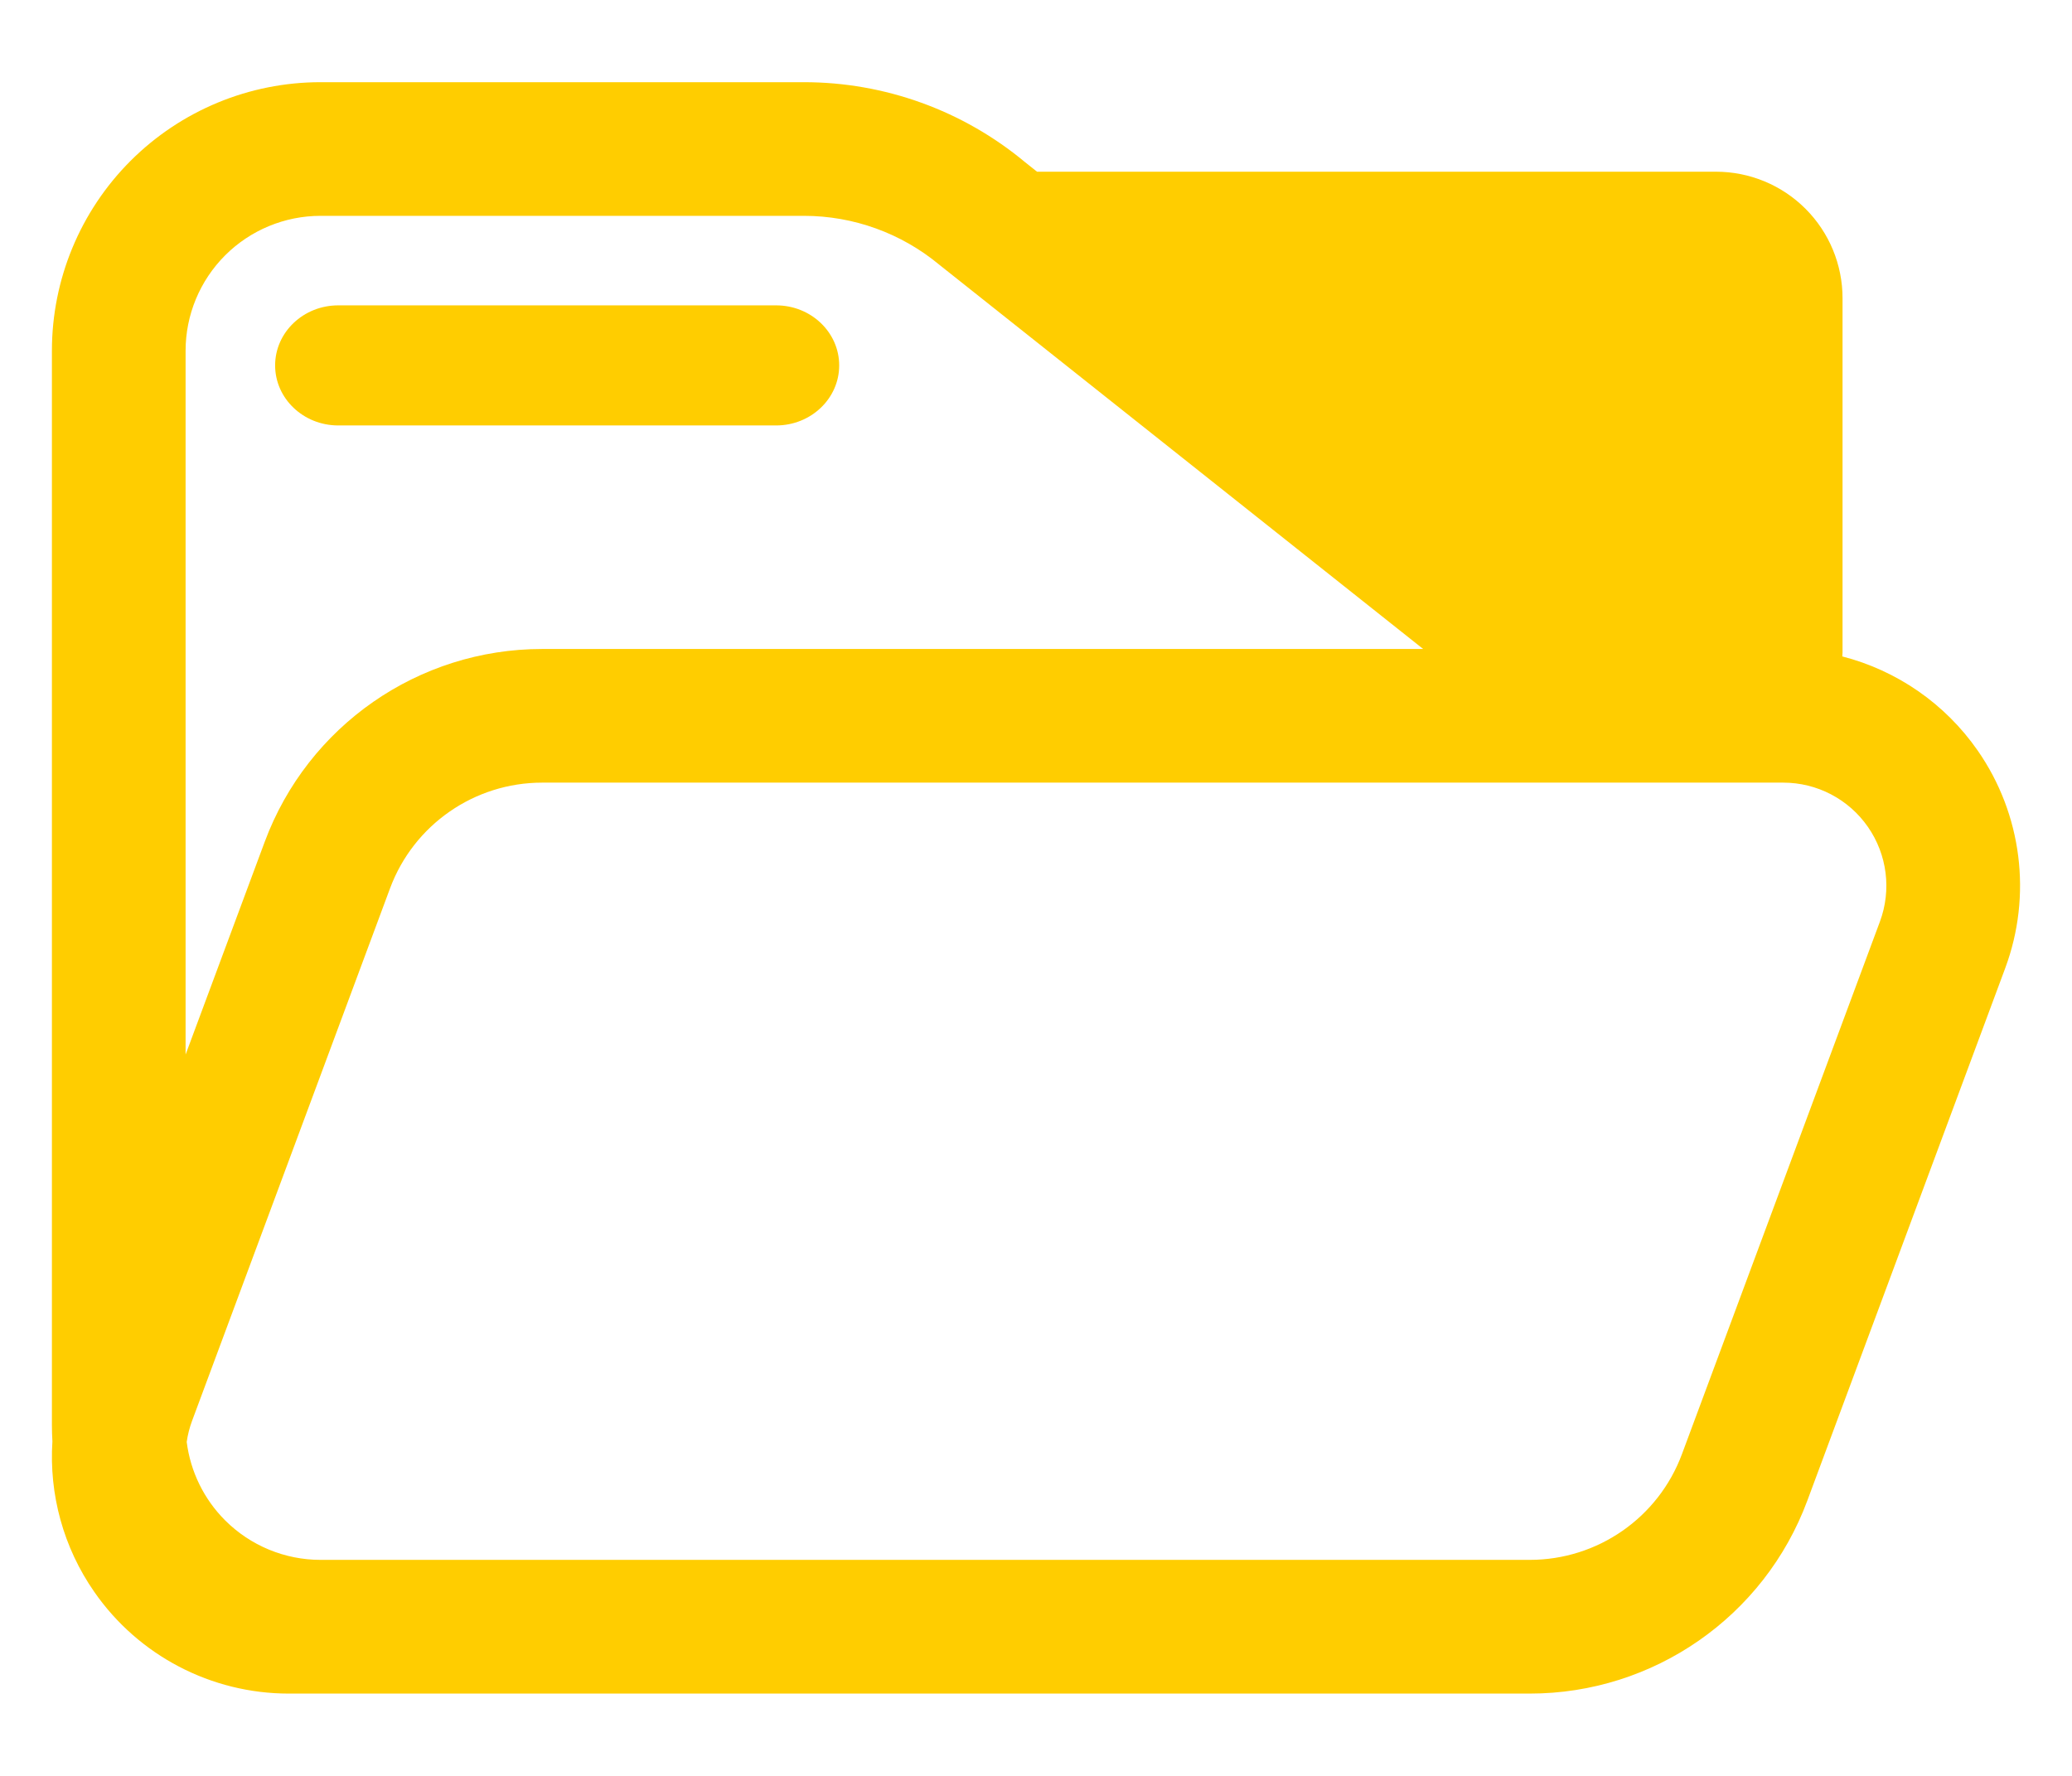 <svg fill="rgb(255,205,0)" width="100%" height="100%" viewBox="0 0 245 210" version="1.1" xmlns="http://www.w3.org/2000/svg" xmlns:xlink="http://www.w3.org/1999/xlink" xml:space="preserve" xmlns:serif="http://www.serif.com/" style="fill-rule:evenodd;clip-rule:evenodd;stroke-linejoin:round;stroke-miterlimit:2;">
    <g transform="matrix(7.352,0,0,7.1,-26.902,-15.607)">
        <path d="M4.502,26.205C4.497,26.114 4.494,26.023 4.494,25.932L4.494,8.04C4.494,6.853 4.949,5.716 5.759,4.877C6.57,4.038 7.668,3.567 8.814,3.567L16.59,3.567C17.888,3.567 19.146,4.038 20.144,4.898L20.338,5.058L31.258,5.058C31.798,5.058 32.316,5.28 32.697,5.675C33.079,6.07 33.293,6.606 33.293,7.165C33.293,7.165 33.293,11.305 33.293,13.065C33.293,13.087 33.291,13.109 33.289,13.131C34.163,13.364 34.94,13.914 35.467,14.699C36.179,15.759 36.344,17.113 35.909,18.324L32.726,27.193C32.033,29.124 30.253,30.405 28.263,30.405L8.303,30.405C7.056,30.405 5.887,29.772 5.176,28.712C4.677,27.97 4.447,27.084 4.502,26.205ZM26.548,13.007L18.768,6.609C18.156,6.082 17.386,5.793 16.59,5.793L8.814,5.793C8.239,5.793 7.687,6.03 7.28,6.451C6.873,6.873 6.644,7.444 6.644,8.04L6.644,19.762L7.917,16.218C8.61,14.287 10.389,13.007 12.379,13.007L26.548,13.007ZM8.814,28.178L28.263,28.178C29.354,28.178 30.33,27.476 30.71,26.417L33.894,17.548C34.083,17.021 34.011,16.432 33.701,15.97C33.391,15.508 32.883,15.233 32.34,15.233L12.379,15.233C11.288,15.233 10.312,15.935 9.932,16.994L6.748,25.863C6.707,25.978 6.678,26.095 6.662,26.214C6.722,26.706 6.938,27.166 7.28,27.52C7.687,27.941 8.239,28.178 8.814,28.178ZM9.099,9.284C8.539,9.284 8.084,8.836 8.084,8.284C8.084,7.732 8.539,7.284 9.099,7.284L16.142,7.284C16.702,7.284 17.156,7.732 17.156,8.284C17.156,8.836 16.702,9.284 16.142,9.284L9.099,9.284Z"/>
    </g>
</svg>
